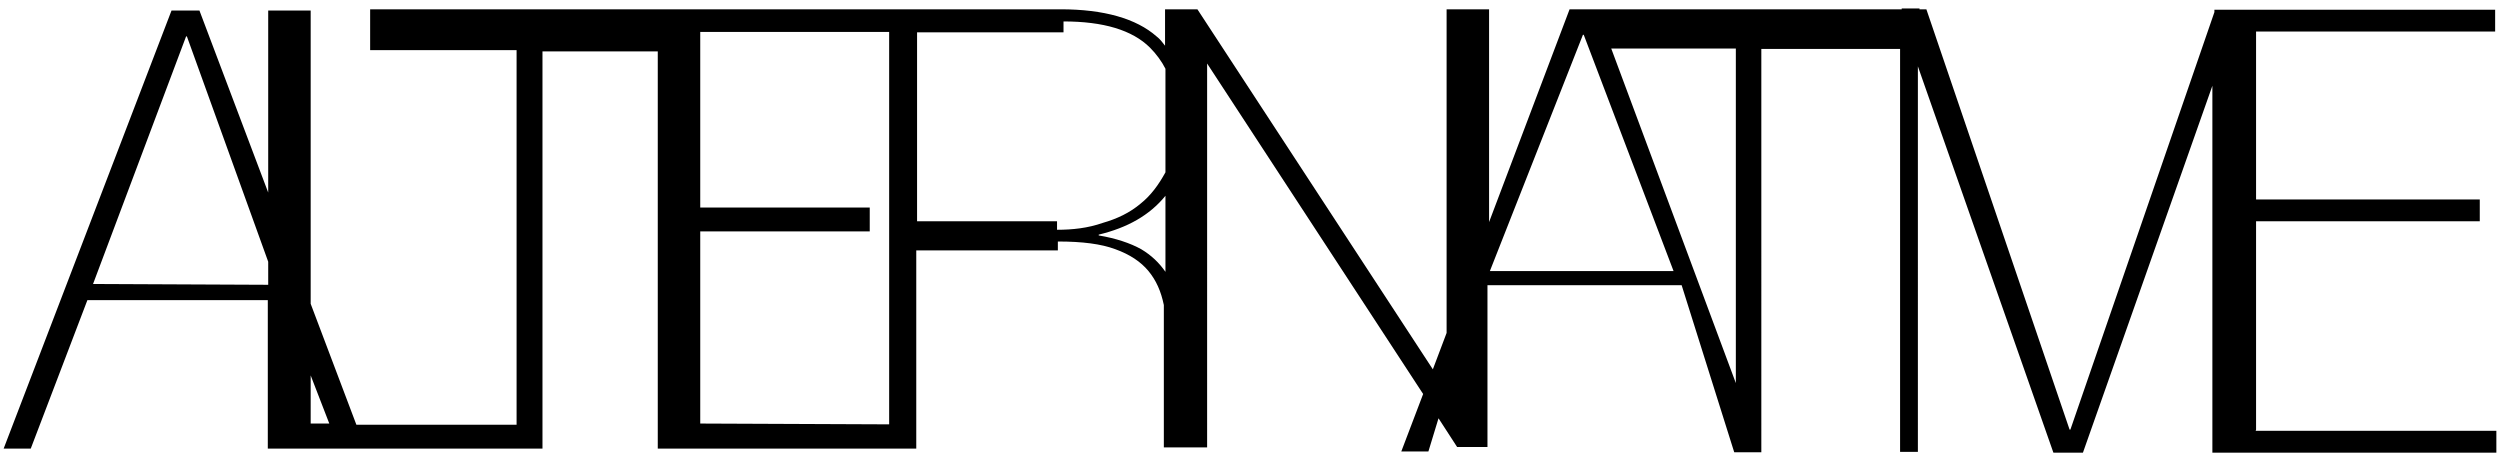 <?xml version="1.0" encoding="utf-8"?>
<!-- Generator: Adobe Illustrator 24.0.0, SVG Export Plug-In . SVG Version: 6.00 Build 0)  -->
<svg version="1.1" id="Layer_1" xmlns="http://www.w3.org/2000/svg" xmlns:xlink="http://www.w3.org/1999/xlink" x="0px" y="0px"
	 width="618px" height="114px" viewBox="0 0 618 114" style="enable-background:new 0 0 618 114;" xml:space="preserve">
<path d="M557.7,106.2V54.7H613v-5.4h-55.3V7.8h59.1V2.4H554l0,0h-6.3l0,0h-0.3V3l-35.6,103.2h-0.2L476.2,2.3h-1.7V2.1h-4.4v0.2h-0.6
	l0,0h-74.6l0,0H388l-19.9,52.6V2.3h-10.5v80l-3.4,9L296,2.3h-8v9c-0.6-0.8-1.3-1.7-2.1-2.3c-5-4.4-13-6.7-23.7-6.7h-42.5l0,0h-49h-8
	H91.5v10.1h36.2V105H88.1L76.8,75.1V2.6H66.3v45l-17-45h-6.9L0.9,110.9h6.7l14-36.7h44.6v36.7h61.4h5.7h0.8V12.7h28.5v98.2h63.9l0,0
	l0,0v-49h35v-2.2c6.1,0,10.7,0.6,14.2,1.9c3.6,1.3,6.3,3.1,8.2,5.4c1.9,2.3,3.1,5,3.8,8.4v35.2h10.7V15.7l53.4,81.7l-5.4,14.2h6.7
	l2.5-8.2l4.6,7.1h7.5v-40h48l13,41.3h0.4l0,0h6.3l0,0l0,0l0,0V12.1h34.3v99.6h4.4V16.4l33.5,95.5h7.3l32-90.7v90.7h70.2v-5.4h-59.5
	L557.7,106.2L557.7,106.2z M23,70.2L46,9h0.2l20.1,55.7v5.7L23,70.2L23,70.2z M76.8,92.8l4.6,11.9h-4.6V92.8z M173.1,57.2H215v-5.9
	h-41.9V7.9h46.7v97l-46.7-0.2V57.2z M261.3,56.8v-2.1h-34.6V8h11.9l0,0h24.3V5.3c9.8,0,17,2.1,21.4,6.5c1.5,1.5,2.9,3.4,3.8,5.2
	v25.6c-1.7,3.1-3.6,5.7-6.1,7.7c-2.7,2.3-5.9,3.8-9.4,4.8C268.9,56.4,265.1,56.8,261.3,56.8z M282.1,61.6c-2.7-1.5-6.3-2.7-10.5-3.4
	V58c7.1-1.7,12.6-4.8,16.5-9.6v18.8C286.5,64.9,284.6,63.1,282.1,61.6z M368.3,67l23-58.4h0.2L413.7,67H368.3z M398.3,12h30.8v82.7
	L398.3,12z"/>
</svg>
